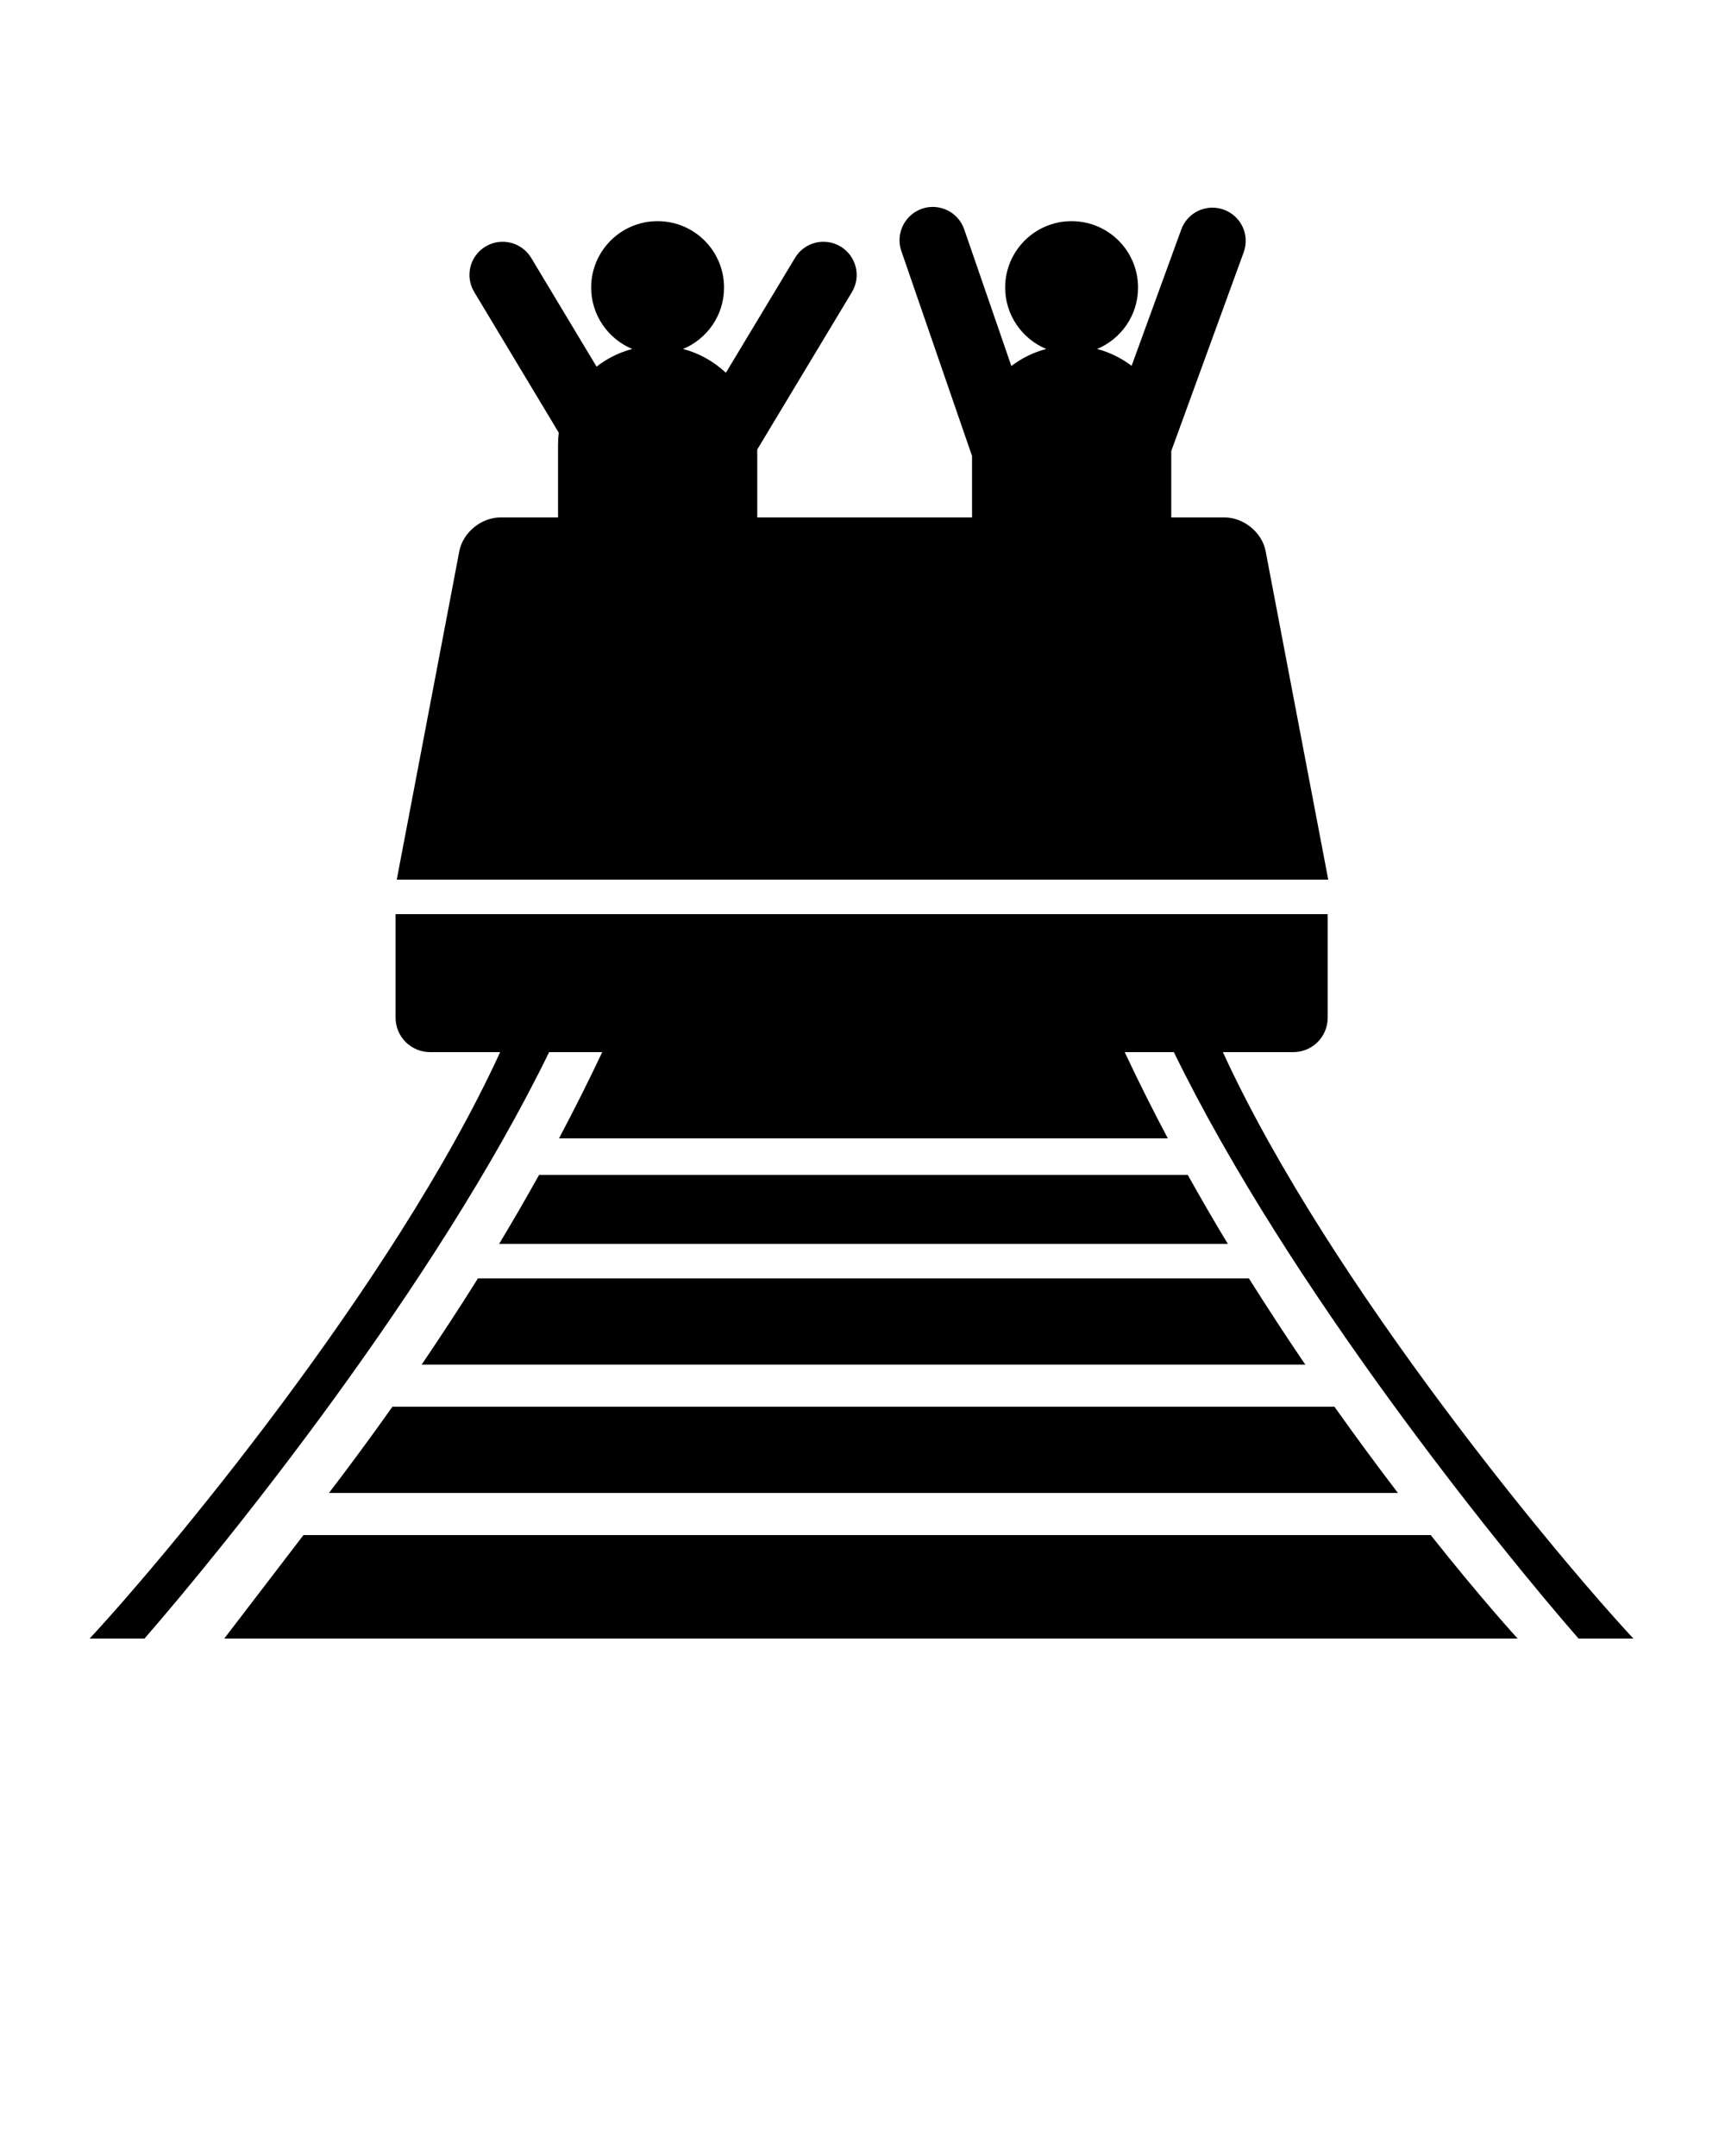 <svg xmlns="http://www.w3.org/2000/svg" viewBox="0 0 100 125" x="0px" y="0px"><g fill="none" fill-rule="evenodd"><path d="M 56.35 30 L 56.35 26.437 L 52.25 14.549 C 51.909 13.545 52.44 12.453 53.45 12.1 C 54.45 11.758 55.55 12.29 55.895 13.295 L 58.63 21.22 C 59.22 20.77 59.907 20.428 60.65 20.232 C 59.26 19.654 58.27 18.278 58.27 16.673 C 58.27 14.546 59.997 12.822 62.12 12.822 C 64.25 12.822 65.974 14.546 65.974 16.673 C 65.974 18.278 64.992 19.654 63.6 20.232 C 64.33 20.426 65.01 20.762 65.6 21.21 L 68.48 13.304 C 68.842 12.305 69.946 11.792 70.945 12.156 C 71.951 12.522 72.46 13.623 72.1 14.621 L 67.899 26.15 L 67.899 30 L 70.994 30 C 72.1 30 73.17 30.876 73.37 31.957 L 77 51 L 23 51 L 26.627 31.957 C 26.833 30.876 27.898 30 29.01 30 L 32.35 30 L 32.35 25.82 C 32.35 25.572 32.363 25.329 32.394 25.09 L 27.492 16.931 C 26.945 16.02 27.23 14.843 28.15 14.291 C 29.06 13.744 30.24 14.04 30.792 14.948 L 34.583 21.257 C 35.19 20.786 35.889 20.433 36.652 20.232 C 35.26 19.654 34.27 18.278 34.27 16.673 C 34.27 14.546 35.997 12.822 38.12 12.822 C 40.25 12.822 41.974 14.546 41.974 16.673 C 41.974 18.278 40.992 19.654 39.596 20.232 C 40.54 20.481 41.39 20.963 42.08 21.613 L 46.09 14.948 C 46.633 14.04 47.815 13.744 48.726 14.291 C 49.644 14.843 49.933 16.02 49.39 16.931 L 43.899 26.06 L 43.899 30 L 56.35 30 M 28.995 61 C 22.77 74.57 9.284 90.62 5.194 95 L 8.377 95 C 13.03 89.65 25.19 74.63 31.834 61 L 68.05 61 C 74.69 74.63 86.85 89.65 91.51 95 L 94.69 95 C 90.6 90.62 77.12 74.57 70.891 61 L 74.965 61 C 76.08 61 76.968 60.11 76.968 59 L 76.968 53 L 22.932 53 L 22.932 59 C 22.932 60.11 23.829 61 24.936 61 L 28.995 61 M 31.25 68.12 L 68.856 68.12 C 69.62 69.48 70.39 70.818 71.18 72.12 L 28.934 72.12 C 29.717 70.818 30.493 69.48 31.25 68.12 M 34.912 61 L 65.2 61 C 65.996 62.699 66.836 64.37 67.7 66 L 32.406 66 C 33.27 64.37 34.11 62.699 34.912 61 M 27.706 74.12 L 72.4 74.12 C 73.5 75.863 74.59 77.53 75.67 79.12 L 24.442 79.12 C 25.519 77.53 26.615 75.863 27.706 74.12 M 22.748 81.56 L 77.36 81.56 C 78.65 83.38 79.889 85.05 81.04 86.56 L 19.07 86.56 C 20.222 85.05 21.462 83.38 22.748 81.56 M 82.94 89 L 17.593 89 L 13 95 L 88 95 L 87.98 95 C 87.98 95 85.946 92.79 82.94 89" fill="#000000"/></g></svg>